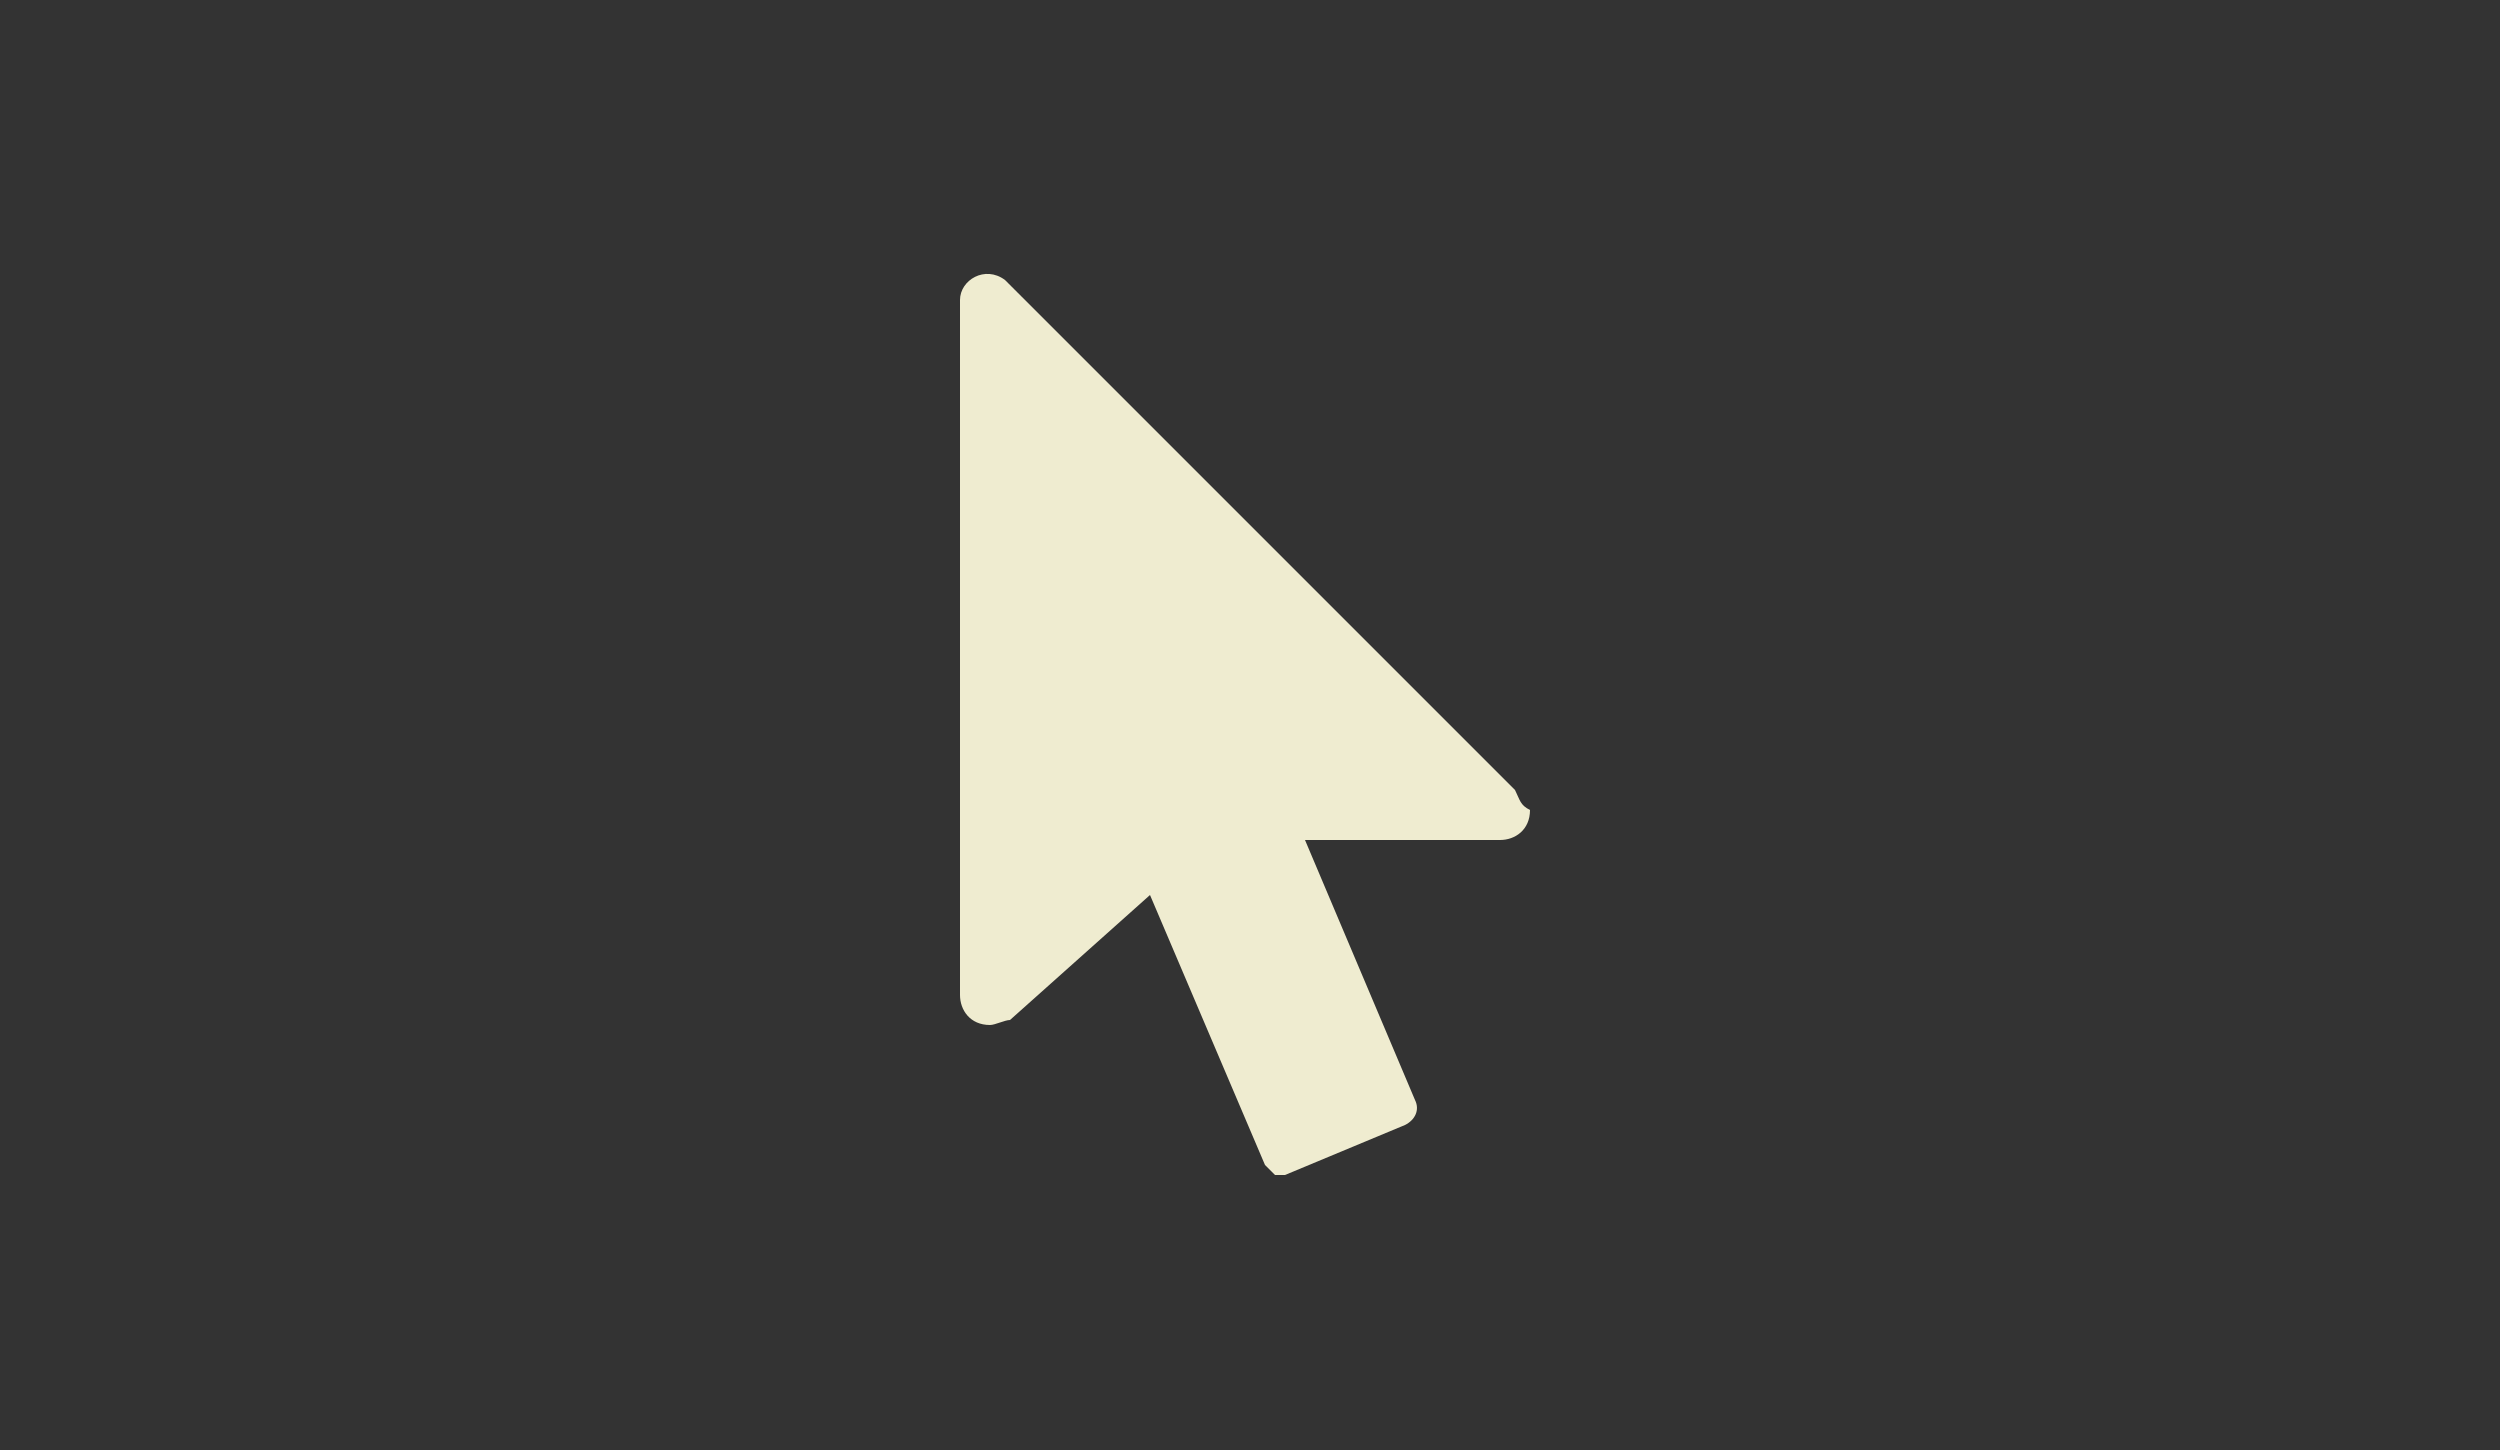 <?xml version="1.0" encoding="utf-8"?>
<!-- Generator: Adobe Illustrator 23.0.5, SVG Export Plug-In . SVG Version: 6.00 Build 0)  -->
<svg version="1.1" id="Layer_1" xmlns="http://www.w3.org/2000/svg" xmlns:xlink="http://www.w3.org/1999/xlink" x="0px" y="0px"
	 viewBox="0 0 50 29" style="enable-background:new 0 0 50 29;" xml:space="preserve">
<rect x="0" y="0" width="50" height="29" fill="#333333" stroke="none"/>
<style type="text/css">
	.st0{fill:#EFECD0;}
	.st1{fill:none;}
</style>
<path class="st0" d="M30.3,15.8L20.1,5.6c-0.4-0.3-0.9,0-0.9,0.4v13.9c0,0.3,0.2,0.6,0.6,0.6c0.1,0,0.3-0.1,0.4-0.1l2.8-2.5l2.3,5.4
	c0.1,0.1,0.1,0.1,0.2,0.2c0.1,0,0.1,0,0.1,0c0.1,0,0.1,0,0.1,0l2.4-1c0.2-0.1,0.3-0.3,0.2-0.5l-2.2-5.2H30c0.3,0,0.6-0.2,0.6-0.6
	C30.4,16.1,30.4,16,30.3,15.8z"/>
<rect class="st1" width="50" height="29"/>
</svg>
